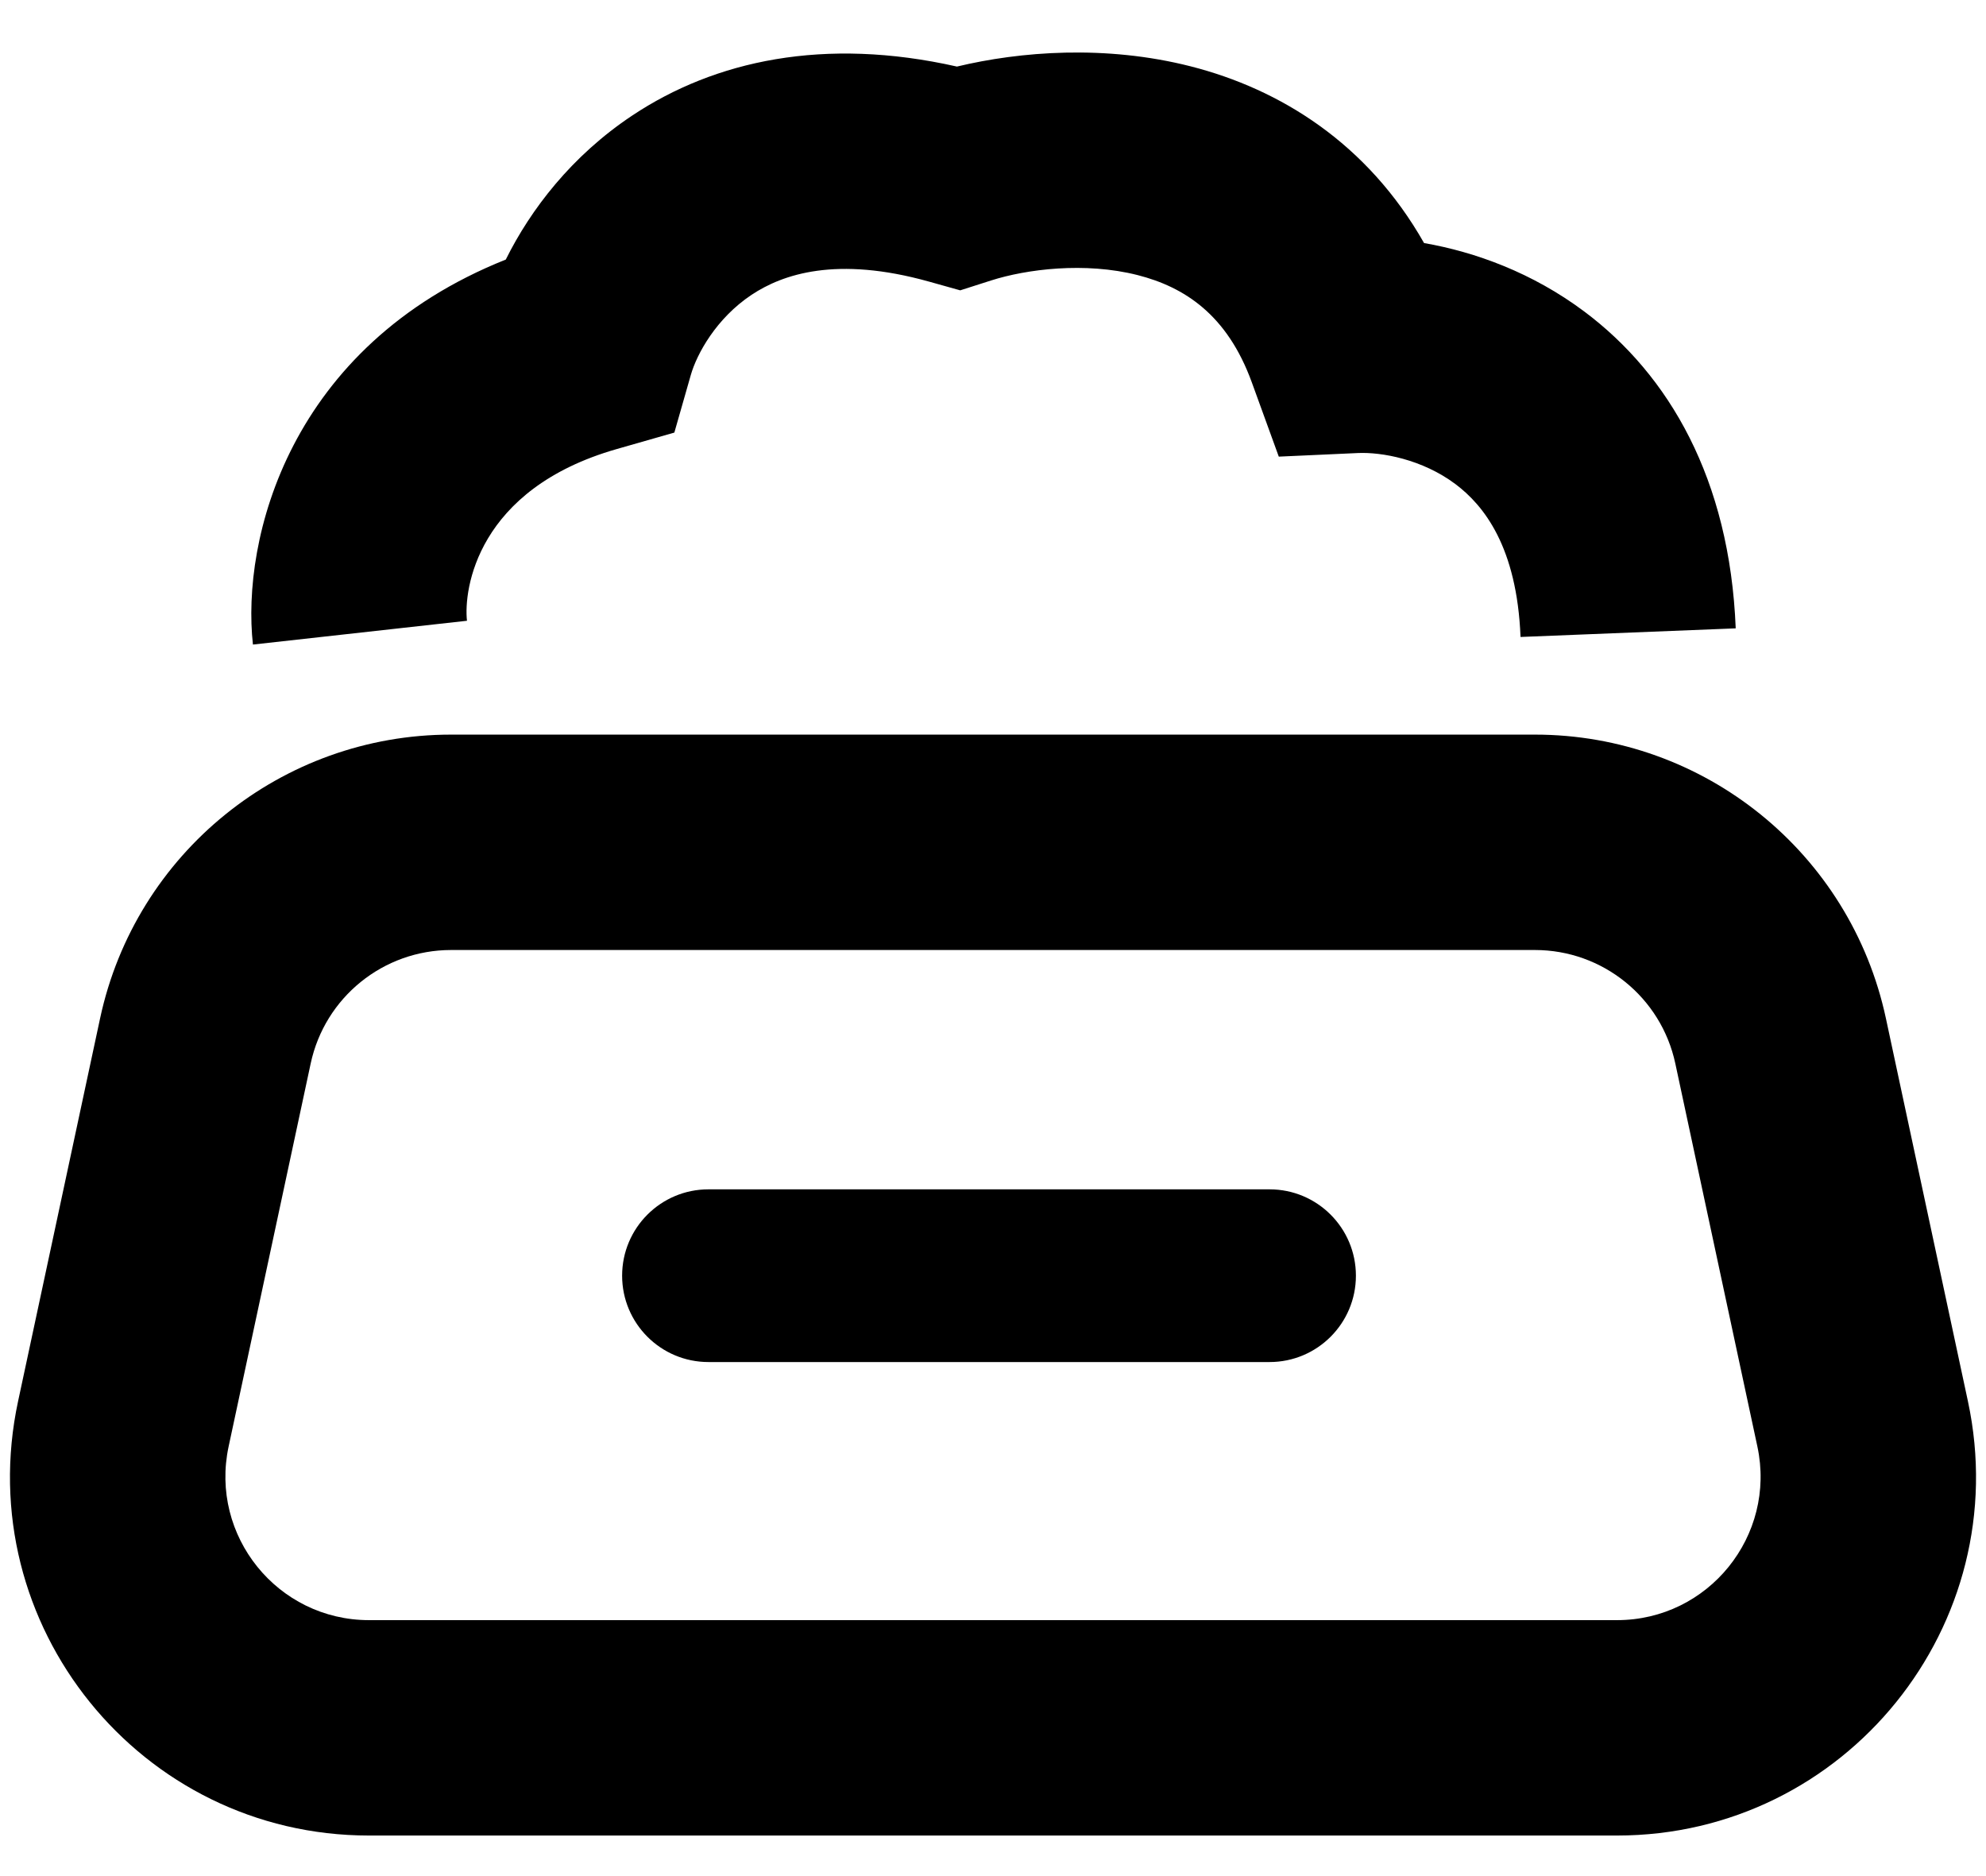<svg 
  width="18" 
  height="17" 
  viewBox="0 0 83 75" 
  fill="none" 
  xmlns="http://www.w3.org/2000/svg"
>
  <path 
    fill-rule="evenodd" 
    clip-rule="evenodd" 
    d="M41.415 10.026C42.899 9.551 45.345 9.24 47.545 9.8C49.497 10.298 51.287 11.451 52.315 14.278L53.444 17.385L56.748 17.235C57.736 17.19 59.435 17.492 60.823 18.53C62.015 19.423 63.397 21.158 63.547 24.92L72.54 24.56C72.29 18.321 69.755 13.974 66.215 11.324C64.041 9.698 61.655 8.834 59.515 8.461C57.142 4.278 53.482 2.026 49.767 1.079C46.197 0.169 42.63 0.455 39.993 1.087C34.443 -0.165 29.874 0.838 26.427 3.13C23.893 4.815 22.179 7.054 21.138 9.151C12.053 12.776 10.085 20.864 10.571 25.237L19.516 24.243C19.372 22.944 19.924 18.74 25.78 17.067L28.183 16.38L28.87 13.976C29.124 13.089 29.934 11.606 31.41 10.624C32.705 9.764 34.953 8.988 38.83 10.073L40.13 10.437L41.415 10.026ZM18.851 29H64.15C71.222 29 77.335 33.941 78.817 40.857L82.245 56.857C84.246 66.195 77.128 75 67.578 75H15.422C5.872 75 -1.246 66.195 0.755 56.857L4.183 40.857C5.665 33.941 11.777 29 18.851 29ZM18.851 38C16.021 38 13.576 39.976 12.984 42.743L9.555 58.743C8.755 62.478 11.602 66 15.422 66H67.578C71.398 66 74.245 62.478 73.445 58.743L70.016 42.743C69.424 39.976 66.979 38 64.15 38H18.851ZM26 51.608C26 49.615 27.615 48 29.608 48H53.059C55.051 48 56.667 49.615 56.667 51.608C56.667 53.6 55.051 55.216 53.059 55.216H29.608C27.615 55.216 26 53.6 26 51.608Z" 
    fill="black"
  />
</svg>
